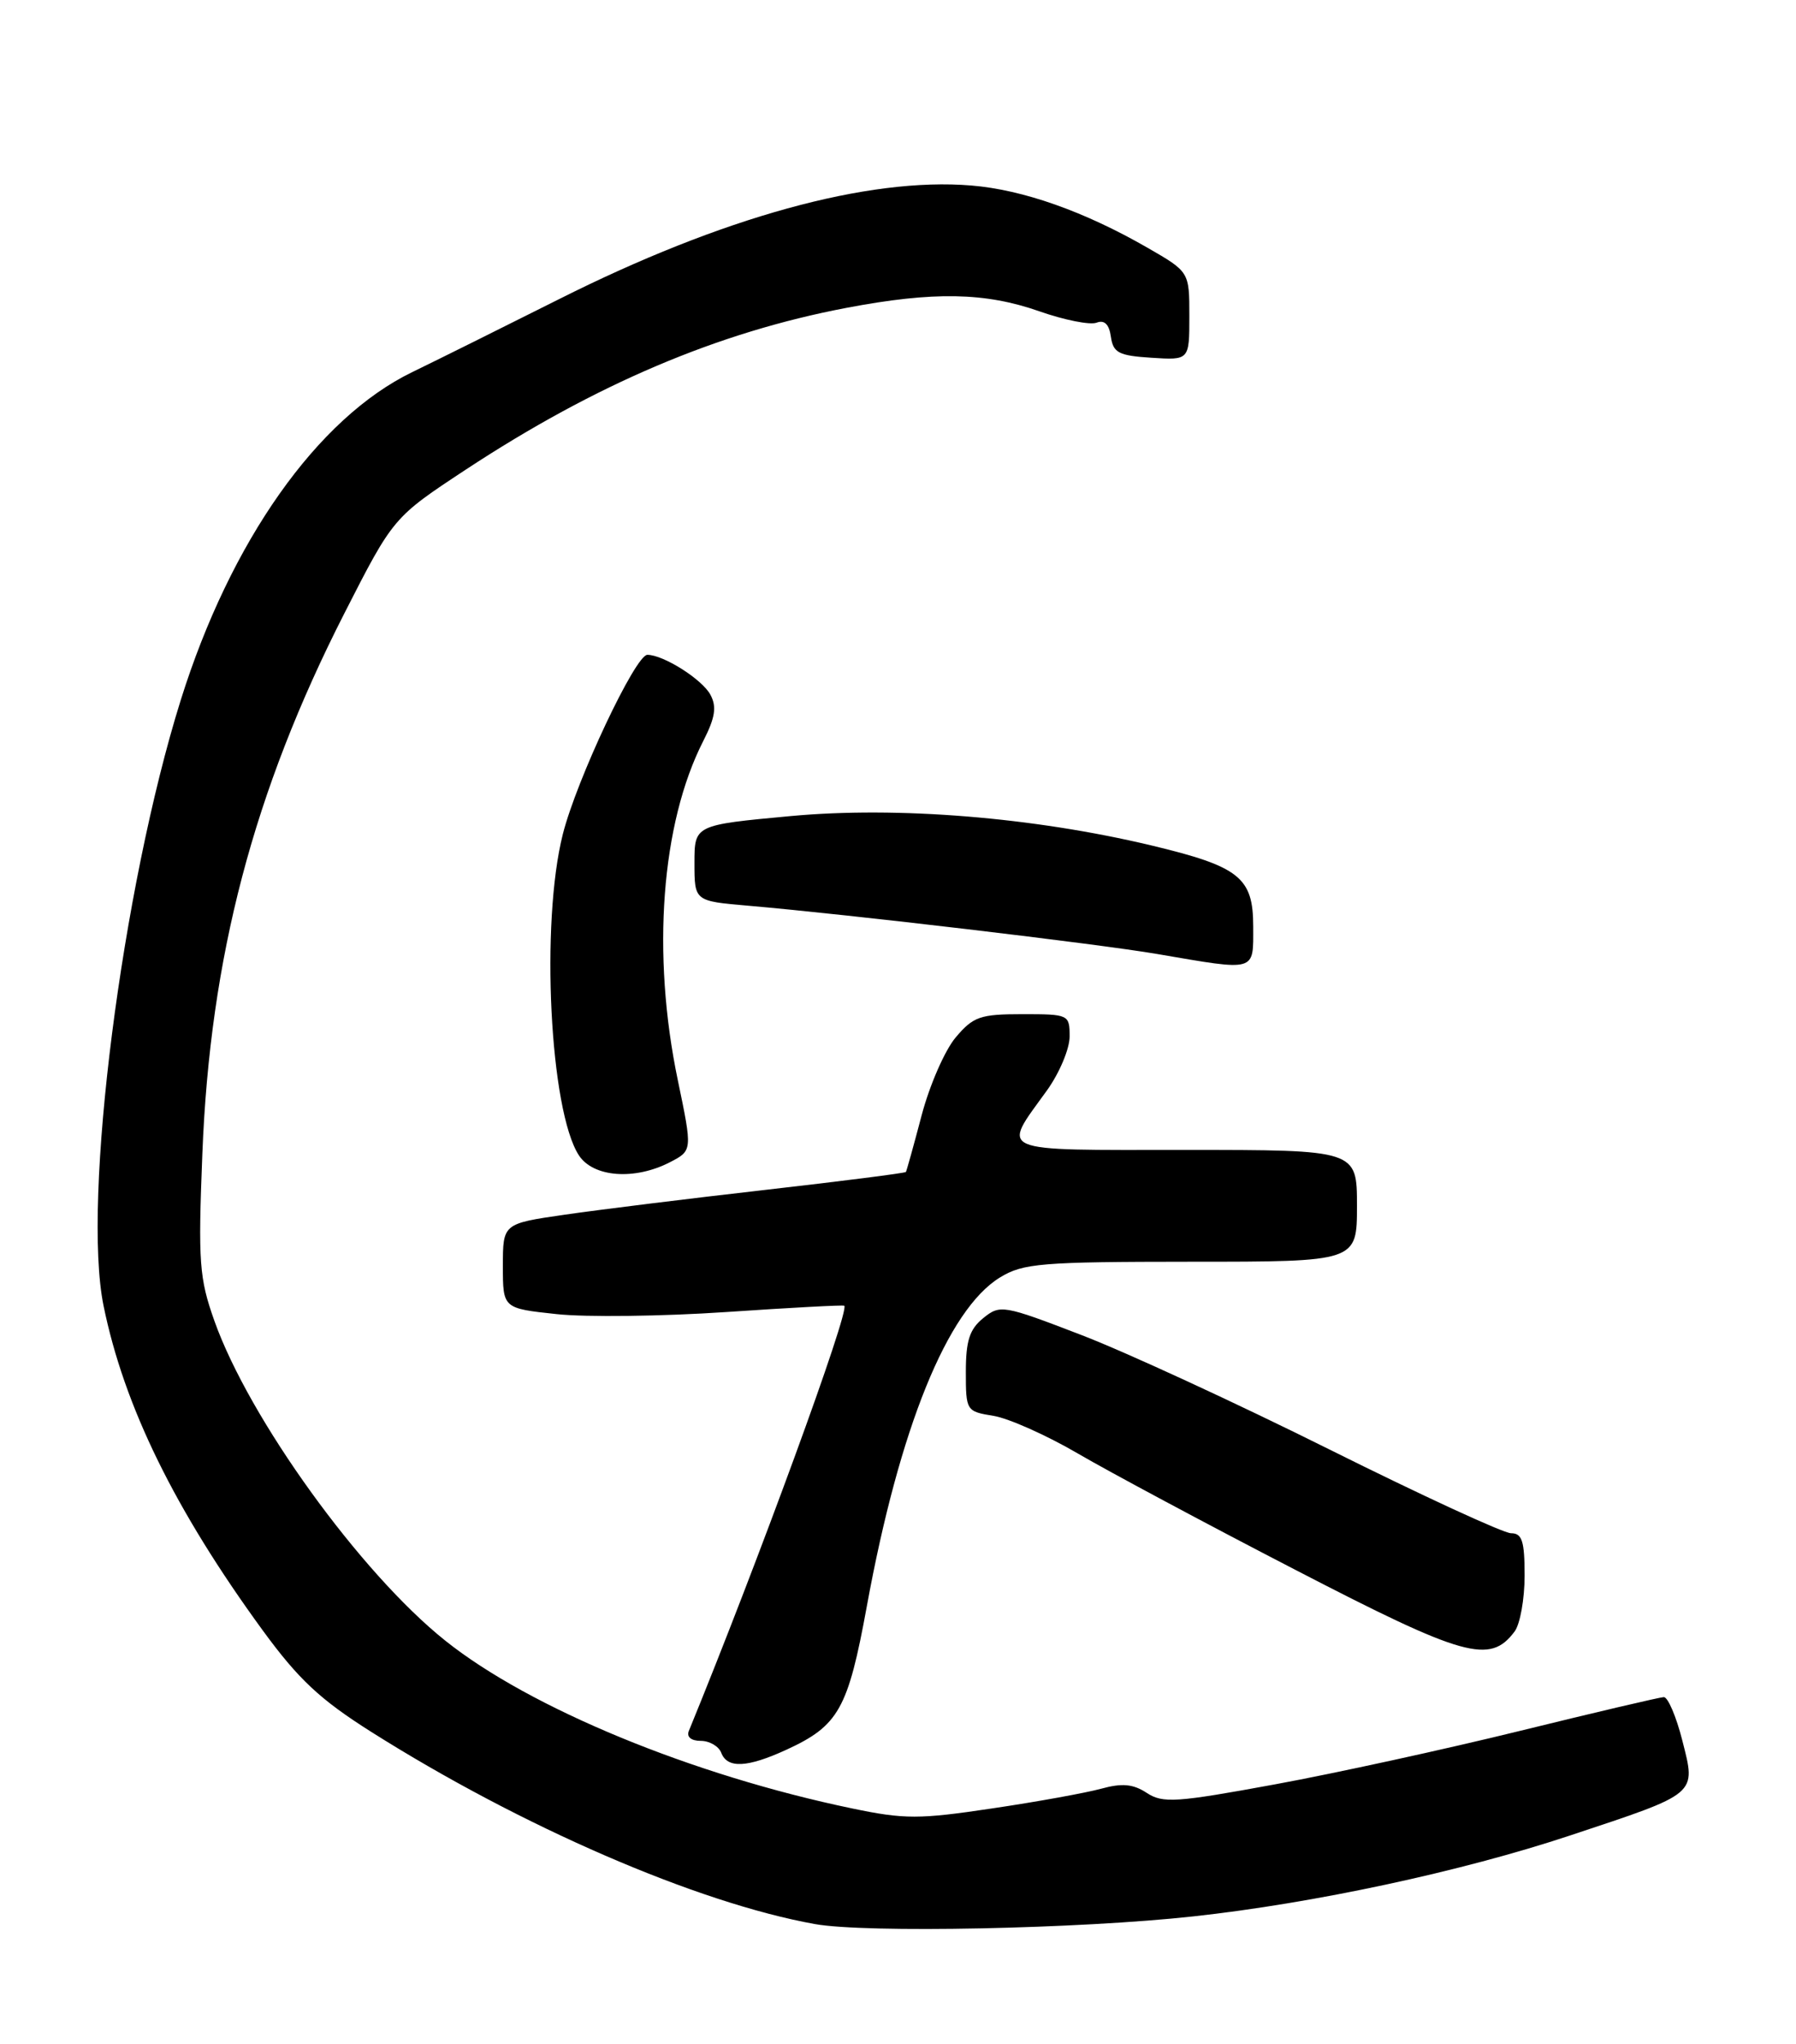 <?xml version="1.0" encoding="UTF-8" standalone="no"?>
<!DOCTYPE svg PUBLIC "-//W3C//DTD SVG 1.1//EN" "http://www.w3.org/Graphics/SVG/1.1/DTD/svg11.dtd" >
<svg xmlns="http://www.w3.org/2000/svg" xmlns:xlink="http://www.w3.org/1999/xlink" version="1.1" viewBox="0 0 225 256">
 <g >
 <path fill="currentColor"
d=" M 149.50 239.98 C 164.62 238.33 183.11 234.36 196.69 229.85 C 212.82 224.50 212.49 224.78 210.76 217.96 C 210.00 214.96 208.95 212.51 208.44 212.52 C 207.92 212.54 199.85 214.43 190.50 216.73 C 181.15 219.03 167.29 222.06 159.71 223.45 C 147.36 225.72 145.68 225.84 143.67 224.52 C 141.96 223.40 140.58 223.27 137.96 223.99 C 136.06 224.51 129.91 225.63 124.29 226.46 C 115.16 227.83 113.31 227.83 106.79 226.47 C 86.75 222.31 66.37 213.91 55.77 205.44 C 45.15 196.96 31.22 177.67 26.86 165.41 C 24.96 160.06 24.81 158.09 25.35 144.50 C 26.31 119.86 31.76 99.14 43.13 76.83 C 49.27 64.79 49.27 64.79 58.38 58.79 C 74.61 48.12 89.94 41.61 106.05 38.55 C 116.96 36.48 123.42 36.60 130.23 38.99 C 133.34 40.08 136.55 40.72 137.37 40.41 C 138.36 40.03 138.95 40.60 139.17 42.17 C 139.46 44.18 140.15 44.54 144.25 44.80 C 149.00 45.11 149.00 45.11 149.00 39.58 C 149.00 34.04 149.00 34.04 143.75 31.02 C 135.86 26.48 128.17 23.76 121.68 23.23 C 108.73 22.16 90.43 27.21 70.00 37.48 C 63.12 40.93 54.86 45.04 51.64 46.60 C 39.76 52.36 28.87 67.78 22.64 87.68 C 15.27 111.22 10.28 150.31 12.97 163.50 C 15.54 176.10 21.90 189.07 32.91 204.16 C 37.40 210.30 40.08 212.81 46.50 216.87 C 65.33 228.76 87.34 238.29 102.08 240.94 C 108.45 242.09 135.22 241.55 149.50 239.98 Z  M 98.50 219.12 C 105.06 216.11 106.24 214.02 108.59 201.17 C 112.67 178.84 118.70 163.98 125.29 159.96 C 128.20 158.19 130.42 158.01 149.25 158.00 C 170.00 158.00 170.00 158.00 170.00 151.00 C 170.00 144.00 170.00 144.00 148.53 144.00 C 124.39 144.00 125.46 144.46 131.16 136.55 C 132.72 134.38 134.00 131.34 134.00 129.80 C 134.00 127.05 133.90 127.00 128.09 127.00 C 122.79 127.00 121.93 127.30 119.72 129.92 C 118.37 131.52 116.45 135.91 115.46 139.67 C 114.47 143.43 113.58 146.62 113.49 146.76 C 113.39 146.90 105.48 147.91 95.91 149.00 C 86.33 150.09 75.01 151.49 70.75 152.11 C 63.00 153.23 63.00 153.23 63.00 158.54 C 63.00 163.84 63.00 163.84 69.73 164.56 C 73.42 164.96 82.99 164.84 90.98 164.30 C 98.96 163.76 105.62 163.40 105.77 163.51 C 106.51 164.05 94.92 195.73 86.30 216.75 C 85.99 217.50 86.58 218.00 87.79 218.00 C 88.89 218.00 90.05 218.68 90.36 219.50 C 91.12 221.48 93.61 221.36 98.50 219.12 Z  M 189.75 204.30 C 190.44 203.37 191.00 200.23 191.00 197.31 C 191.00 192.98 190.69 192.00 189.30 192.00 C 188.37 192.00 178.13 187.28 166.55 181.51 C 154.97 175.74 140.97 169.28 135.43 167.16 C 125.68 163.41 125.29 163.35 123.18 165.06 C 121.47 166.44 121.00 167.89 121.00 171.78 C 121.00 176.66 121.05 176.75 124.46 177.30 C 126.36 177.61 131.12 179.73 135.04 182.02 C 138.96 184.31 151.24 190.88 162.33 196.61 C 183.47 207.55 186.66 208.44 189.75 204.30 Z  M 83.93 145.54 C 86.75 144.08 86.75 144.08 84.92 135.29 C 81.61 119.45 82.83 103.13 88.10 92.80 C 89.60 89.86 89.81 88.51 89.00 87.00 C 87.97 85.07 83.11 82.00 81.10 82.00 C 79.61 82.00 72.24 97.62 70.51 104.46 C 67.70 115.57 68.88 139.12 72.53 144.69 C 74.33 147.43 79.51 147.82 83.93 145.54 Z  M 157.00 116.02 C 157.00 109.87 155.28 108.51 144.20 105.86 C 129.43 102.34 112.47 100.96 99.09 102.19 C 87.00 103.31 87.00 103.31 87.00 108.07 C 87.00 112.84 87.00 112.84 93.75 113.42 C 106.29 114.50 137.45 118.18 145.00 119.47 C 157.52 121.61 157.00 121.76 157.00 116.02 Z "/>
</g>
</svg>